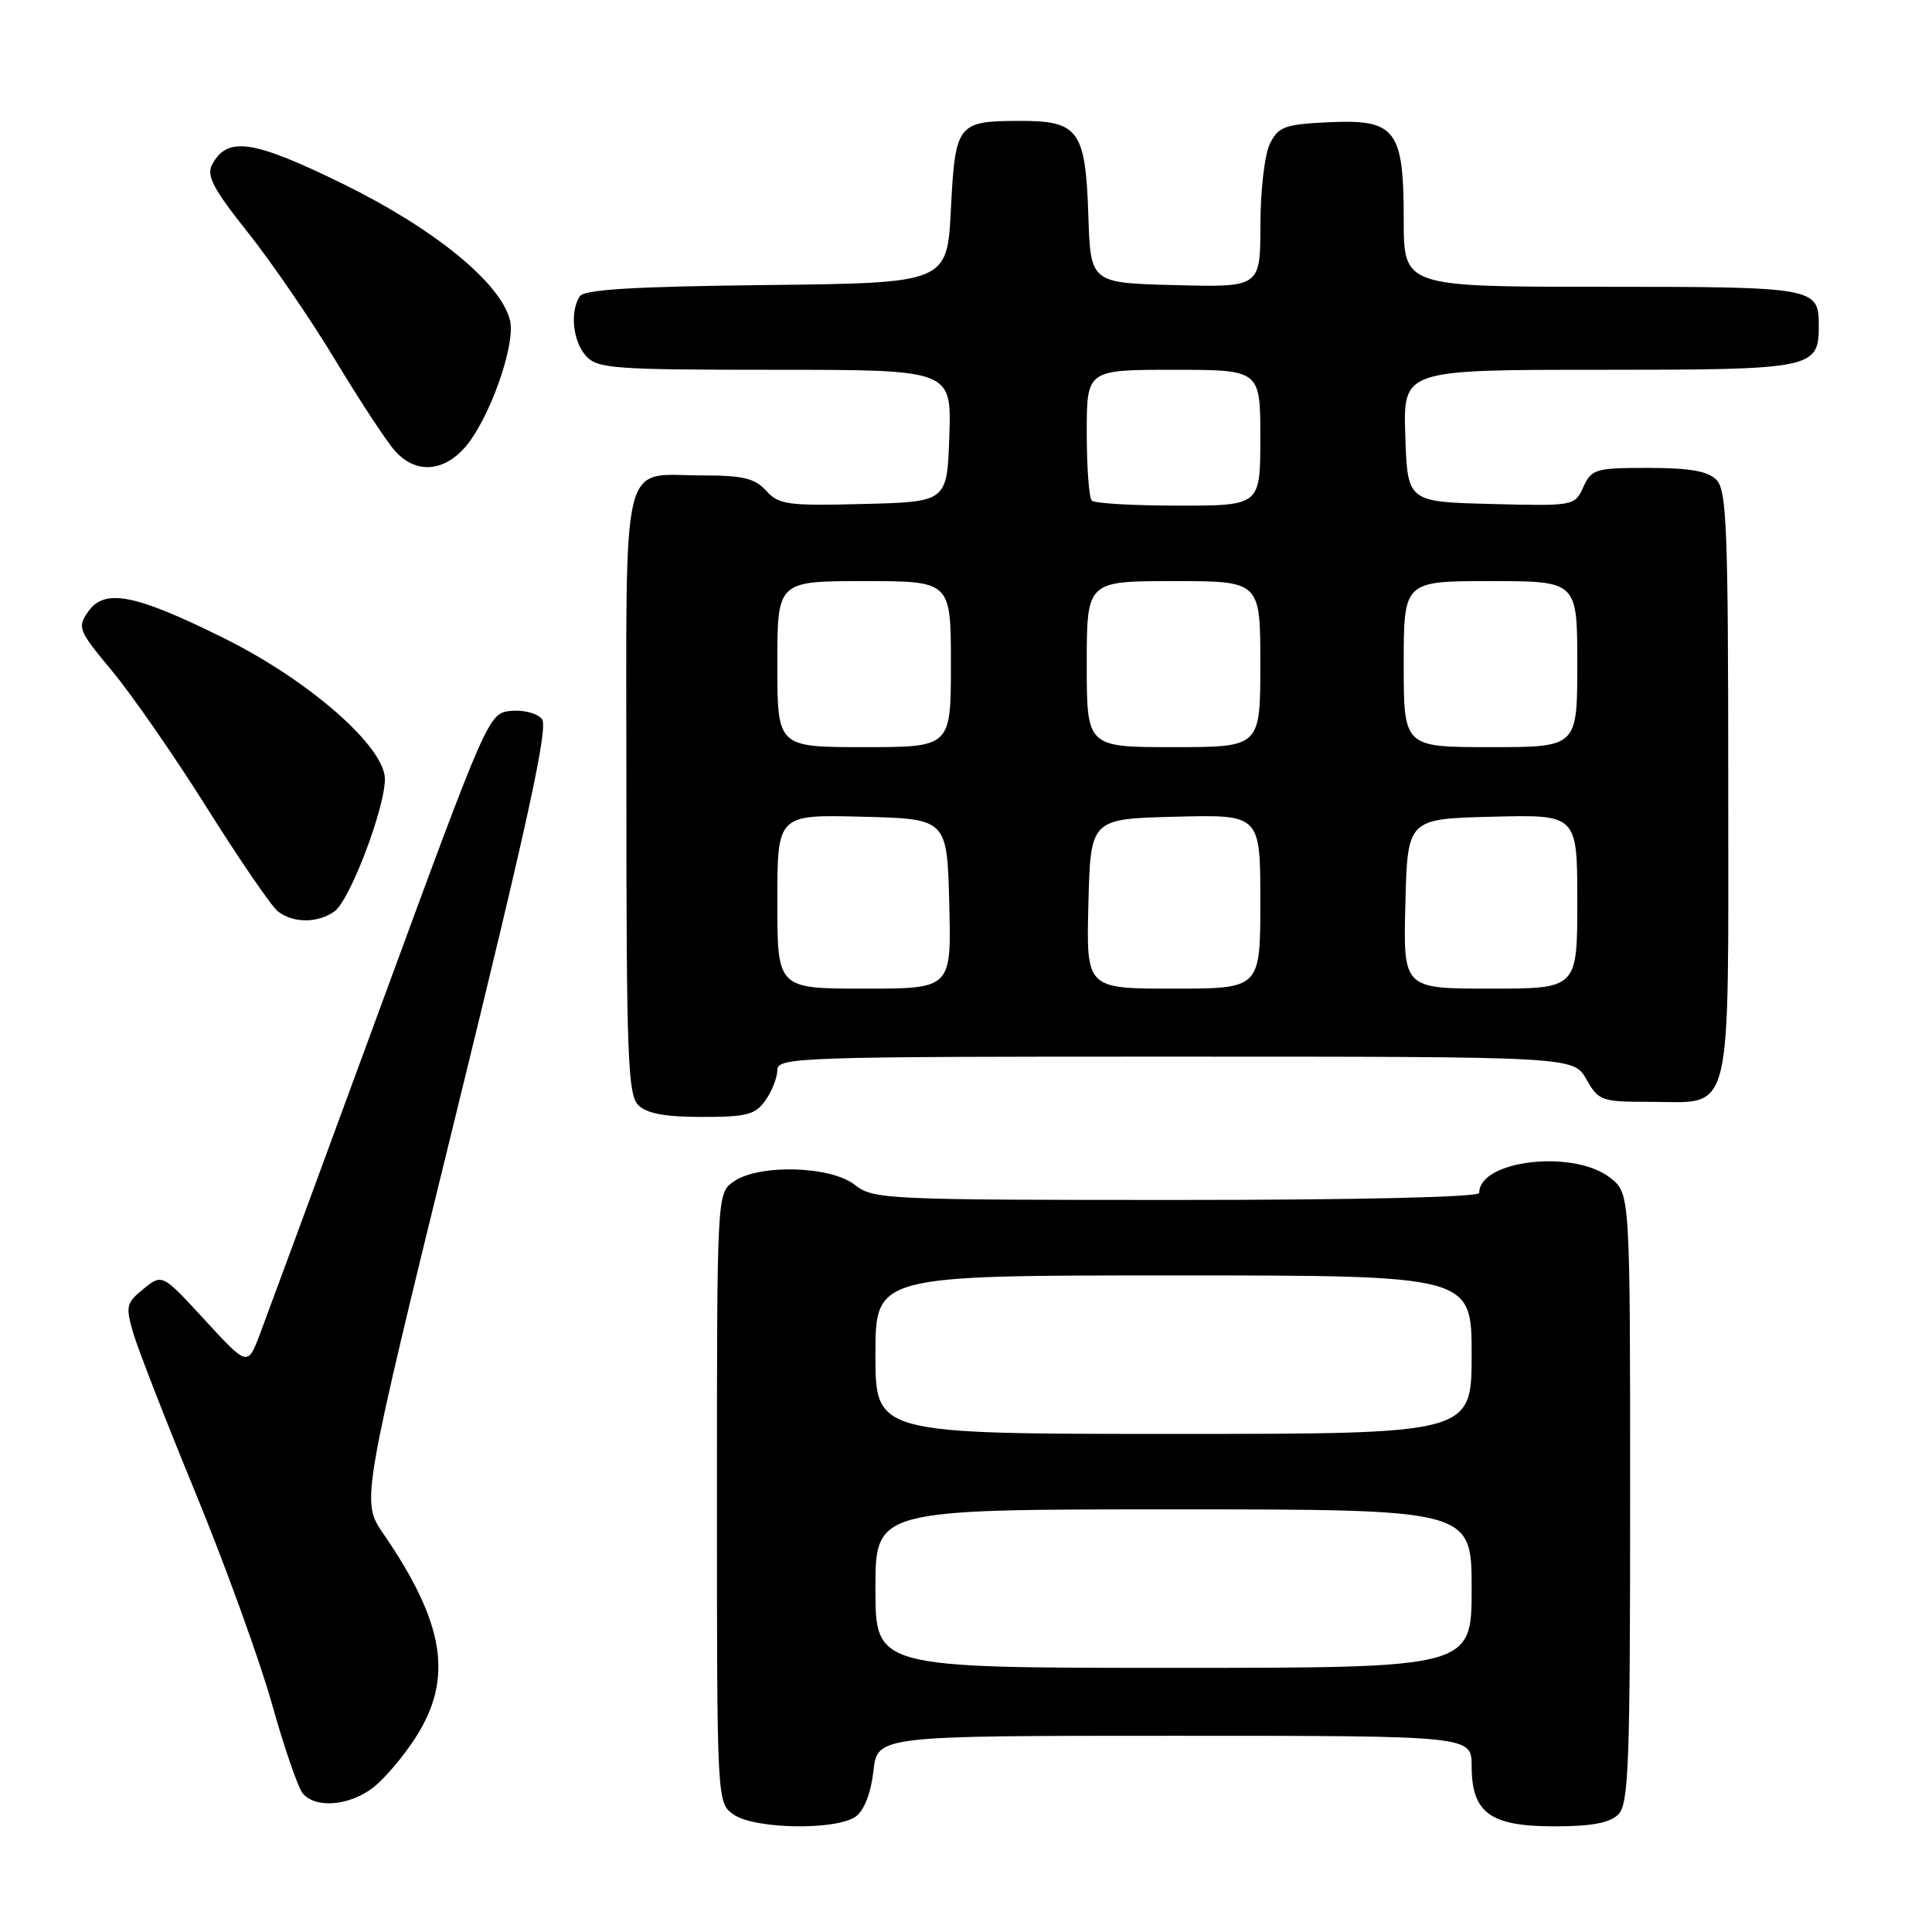 <?xml version="1.0" encoding="UTF-8" standalone="no"?>
<!DOCTYPE svg PUBLIC "-//W3C//DTD SVG 1.1//EN" "http://www.w3.org/Graphics/SVG/1.1/DTD/svg11.dtd" >
<svg xmlns="http://www.w3.org/2000/svg" xmlns:xlink="http://www.w3.org/1999/xlink" version="1.1" viewBox="0 0 256 256">
 <g >
 <path fill="currentColor"
d=" M 113.41 240.69 C 114.51 239.88 115.41 237.57 115.73 234.69 C 116.26 230.00 116.26 230.00 155.63 230.00 C 195.00 230.00 195.00 230.00 195.00 234.00 C 195.00 240.21 197.45 242.00 205.93 242.00 C 210.89 242.00 213.30 241.55 214.43 240.43 C 215.81 239.05 216.00 233.86 216.00 198.50 C 216.00 158.15 216.00 158.15 213.37 156.07 C 208.53 152.27 196.00 153.71 196.00 158.07 C 196.00 158.63 179.91 159.00 155.91 159.00 C 117.33 159.00 115.72 158.92 113.27 157.00 C 110.07 154.48 100.56 154.22 97.22 156.56 C 95.00 158.11 95.00 158.11 95.00 198.50 C 95.00 238.89 95.00 238.89 97.22 240.44 C 100.00 242.39 110.86 242.55 113.41 240.69 Z  M 49.50 236.82 C 51.02 235.62 53.56 232.61 55.14 230.12 C 60.09 222.32 58.92 215.08 50.78 203.20 C 47.84 198.91 47.84 198.91 60.39 147.77 C 70.02 108.54 72.68 96.32 71.81 95.27 C 71.18 94.51 69.33 94.03 67.69 94.20 C 64.73 94.50 64.66 94.67 50.39 133.50 C 42.51 154.95 35.33 174.43 34.44 176.78 C 32.81 181.07 32.81 181.07 27.15 174.92 C 21.50 168.77 21.50 168.77 19.02 170.78 C 16.72 172.65 16.62 173.08 17.66 176.65 C 18.28 178.77 22.00 188.32 25.93 197.87 C 29.86 207.43 34.40 219.98 36.03 225.76 C 37.65 231.54 39.49 236.88 40.11 237.63 C 41.81 239.68 46.37 239.28 49.50 236.82 Z  M 101.44 145.78 C 102.30 144.56 103.00 142.76 103.00 141.78 C 103.00 140.10 105.87 140.00 155.75 140.01 C 208.50 140.01 208.50 140.01 210.20 143.01 C 211.83 145.87 212.21 146.00 218.62 146.00 C 229.76 146.00 229.00 149.07 229.00 103.92 C 229.00 70.00 228.80 64.95 227.43 63.57 C 226.28 62.42 223.85 62.00 218.41 62.00 C 211.41 62.00 210.89 62.15 209.80 64.53 C 208.66 67.04 208.57 67.06 197.58 66.78 C 186.50 66.50 186.50 66.50 186.21 57.75 C 185.92 49.00 185.92 49.00 211.89 49.00 C 240.31 49.00 241.00 48.86 241.00 43.13 C 241.00 38.09 240.52 38.00 212.30 38.00 C 186.00 38.00 186.00 38.00 186.00 29.11 C 186.00 17.13 184.95 15.78 176.02 16.20 C 170.27 16.47 169.41 16.78 168.29 19.00 C 167.58 20.40 167.02 25.14 167.01 29.78 C 167.00 38.07 167.00 38.07 155.75 37.78 C 144.50 37.50 144.50 37.50 144.21 28.53 C 143.84 17.26 142.92 15.99 135.10 16.02 C 126.85 16.04 126.58 16.38 126.00 27.71 C 125.50 37.50 125.50 37.50 101.55 37.77 C 83.92 37.97 77.39 38.36 76.81 39.27 C 75.50 41.34 75.91 45.24 77.65 47.17 C 79.17 48.84 81.31 49.00 102.69 49.00 C 126.08 49.00 126.08 49.00 125.79 57.75 C 125.50 66.50 125.50 66.50 114.43 66.78 C 104.38 67.04 103.20 66.88 101.53 65.03 C 100.04 63.39 98.45 63.00 93.28 63.00 C 82.05 63.00 83.00 59.12 83.00 104.96 C 83.00 139.90 83.20 145.05 84.57 146.43 C 85.70 147.55 88.10 148.00 93.01 148.00 C 98.98 148.00 100.09 147.71 101.44 145.78 Z  M 44.35 120.74 C 46.38 119.25 51.00 107.10 51.00 103.23 C 51.00 98.96 40.97 90.17 29.73 84.59 C 17.93 78.73 13.87 77.93 11.70 81.02 C 10.21 83.15 10.36 83.51 14.91 88.98 C 17.53 92.14 23.18 100.29 27.46 107.11 C 31.74 113.92 35.95 120.06 36.81 120.75 C 38.83 122.35 42.14 122.35 44.35 120.74 Z  M 61.43 59.48 C 64.71 55.94 68.39 45.70 67.57 42.41 C 66.32 37.46 57.53 30.29 45.41 24.35 C 33.50 18.52 30.13 18.02 28.10 21.82 C 27.32 23.26 28.27 25.06 32.87 30.83 C 36.02 34.80 41.24 42.42 44.46 47.77 C 47.69 53.12 51.23 58.51 52.34 59.75 C 54.98 62.71 58.54 62.60 61.43 59.48 Z  M 116.00 210.50 C 116.00 200.00 116.00 200.00 155.50 200.00 C 195.00 200.00 195.00 200.00 195.00 210.50 C 195.00 221.00 195.00 221.00 155.50 221.00 C 116.00 221.00 116.00 221.00 116.00 210.50 Z  M 116.00 179.50 C 116.00 169.00 116.00 169.00 155.50 169.00 C 195.00 169.00 195.00 169.00 195.00 179.50 C 195.00 190.00 195.00 190.00 155.50 190.00 C 116.00 190.00 116.00 190.00 116.00 179.50 Z  M 103.00 119.47 C 103.00 107.93 103.00 107.93 114.25 108.22 C 125.50 108.50 125.50 108.50 125.78 119.75 C 126.07 131.00 126.07 131.00 114.53 131.00 C 103.00 131.00 103.00 131.00 103.00 119.47 Z  M 144.22 119.75 C 144.50 108.50 144.50 108.50 155.75 108.22 C 167.00 107.93 167.00 107.93 167.00 119.47 C 167.00 131.00 167.00 131.00 155.47 131.00 C 143.93 131.00 143.93 131.00 144.22 119.75 Z  M 186.22 119.75 C 186.50 108.50 186.50 108.50 197.75 108.22 C 209.00 107.93 209.00 107.93 209.00 119.47 C 209.00 131.00 209.00 131.00 197.47 131.00 C 185.93 131.00 185.93 131.00 186.22 119.75 Z  M 103.00 88.00 C 103.00 77.00 103.00 77.00 114.50 77.00 C 126.00 77.00 126.00 77.00 126.00 88.00 C 126.00 99.00 126.00 99.00 114.50 99.00 C 103.00 99.00 103.00 99.00 103.00 88.00 Z  M 144.00 88.00 C 144.00 77.00 144.00 77.00 155.50 77.00 C 167.00 77.00 167.00 77.00 167.00 88.00 C 167.00 99.00 167.00 99.00 155.50 99.00 C 144.00 99.00 144.00 99.00 144.00 88.00 Z  M 186.00 88.00 C 186.00 77.00 186.00 77.00 197.50 77.00 C 209.00 77.00 209.00 77.00 209.00 88.00 C 209.00 99.00 209.00 99.00 197.50 99.00 C 186.00 99.00 186.00 99.00 186.00 88.00 Z  M 144.67 66.33 C 144.30 65.97 144.00 61.92 144.00 57.33 C 144.00 49.00 144.00 49.00 155.50 49.00 C 167.00 49.00 167.00 49.00 167.00 58.00 C 167.00 67.00 167.00 67.00 156.17 67.00 C 150.21 67.00 145.03 66.70 144.67 66.33 Z "/>
</g>
</svg>
